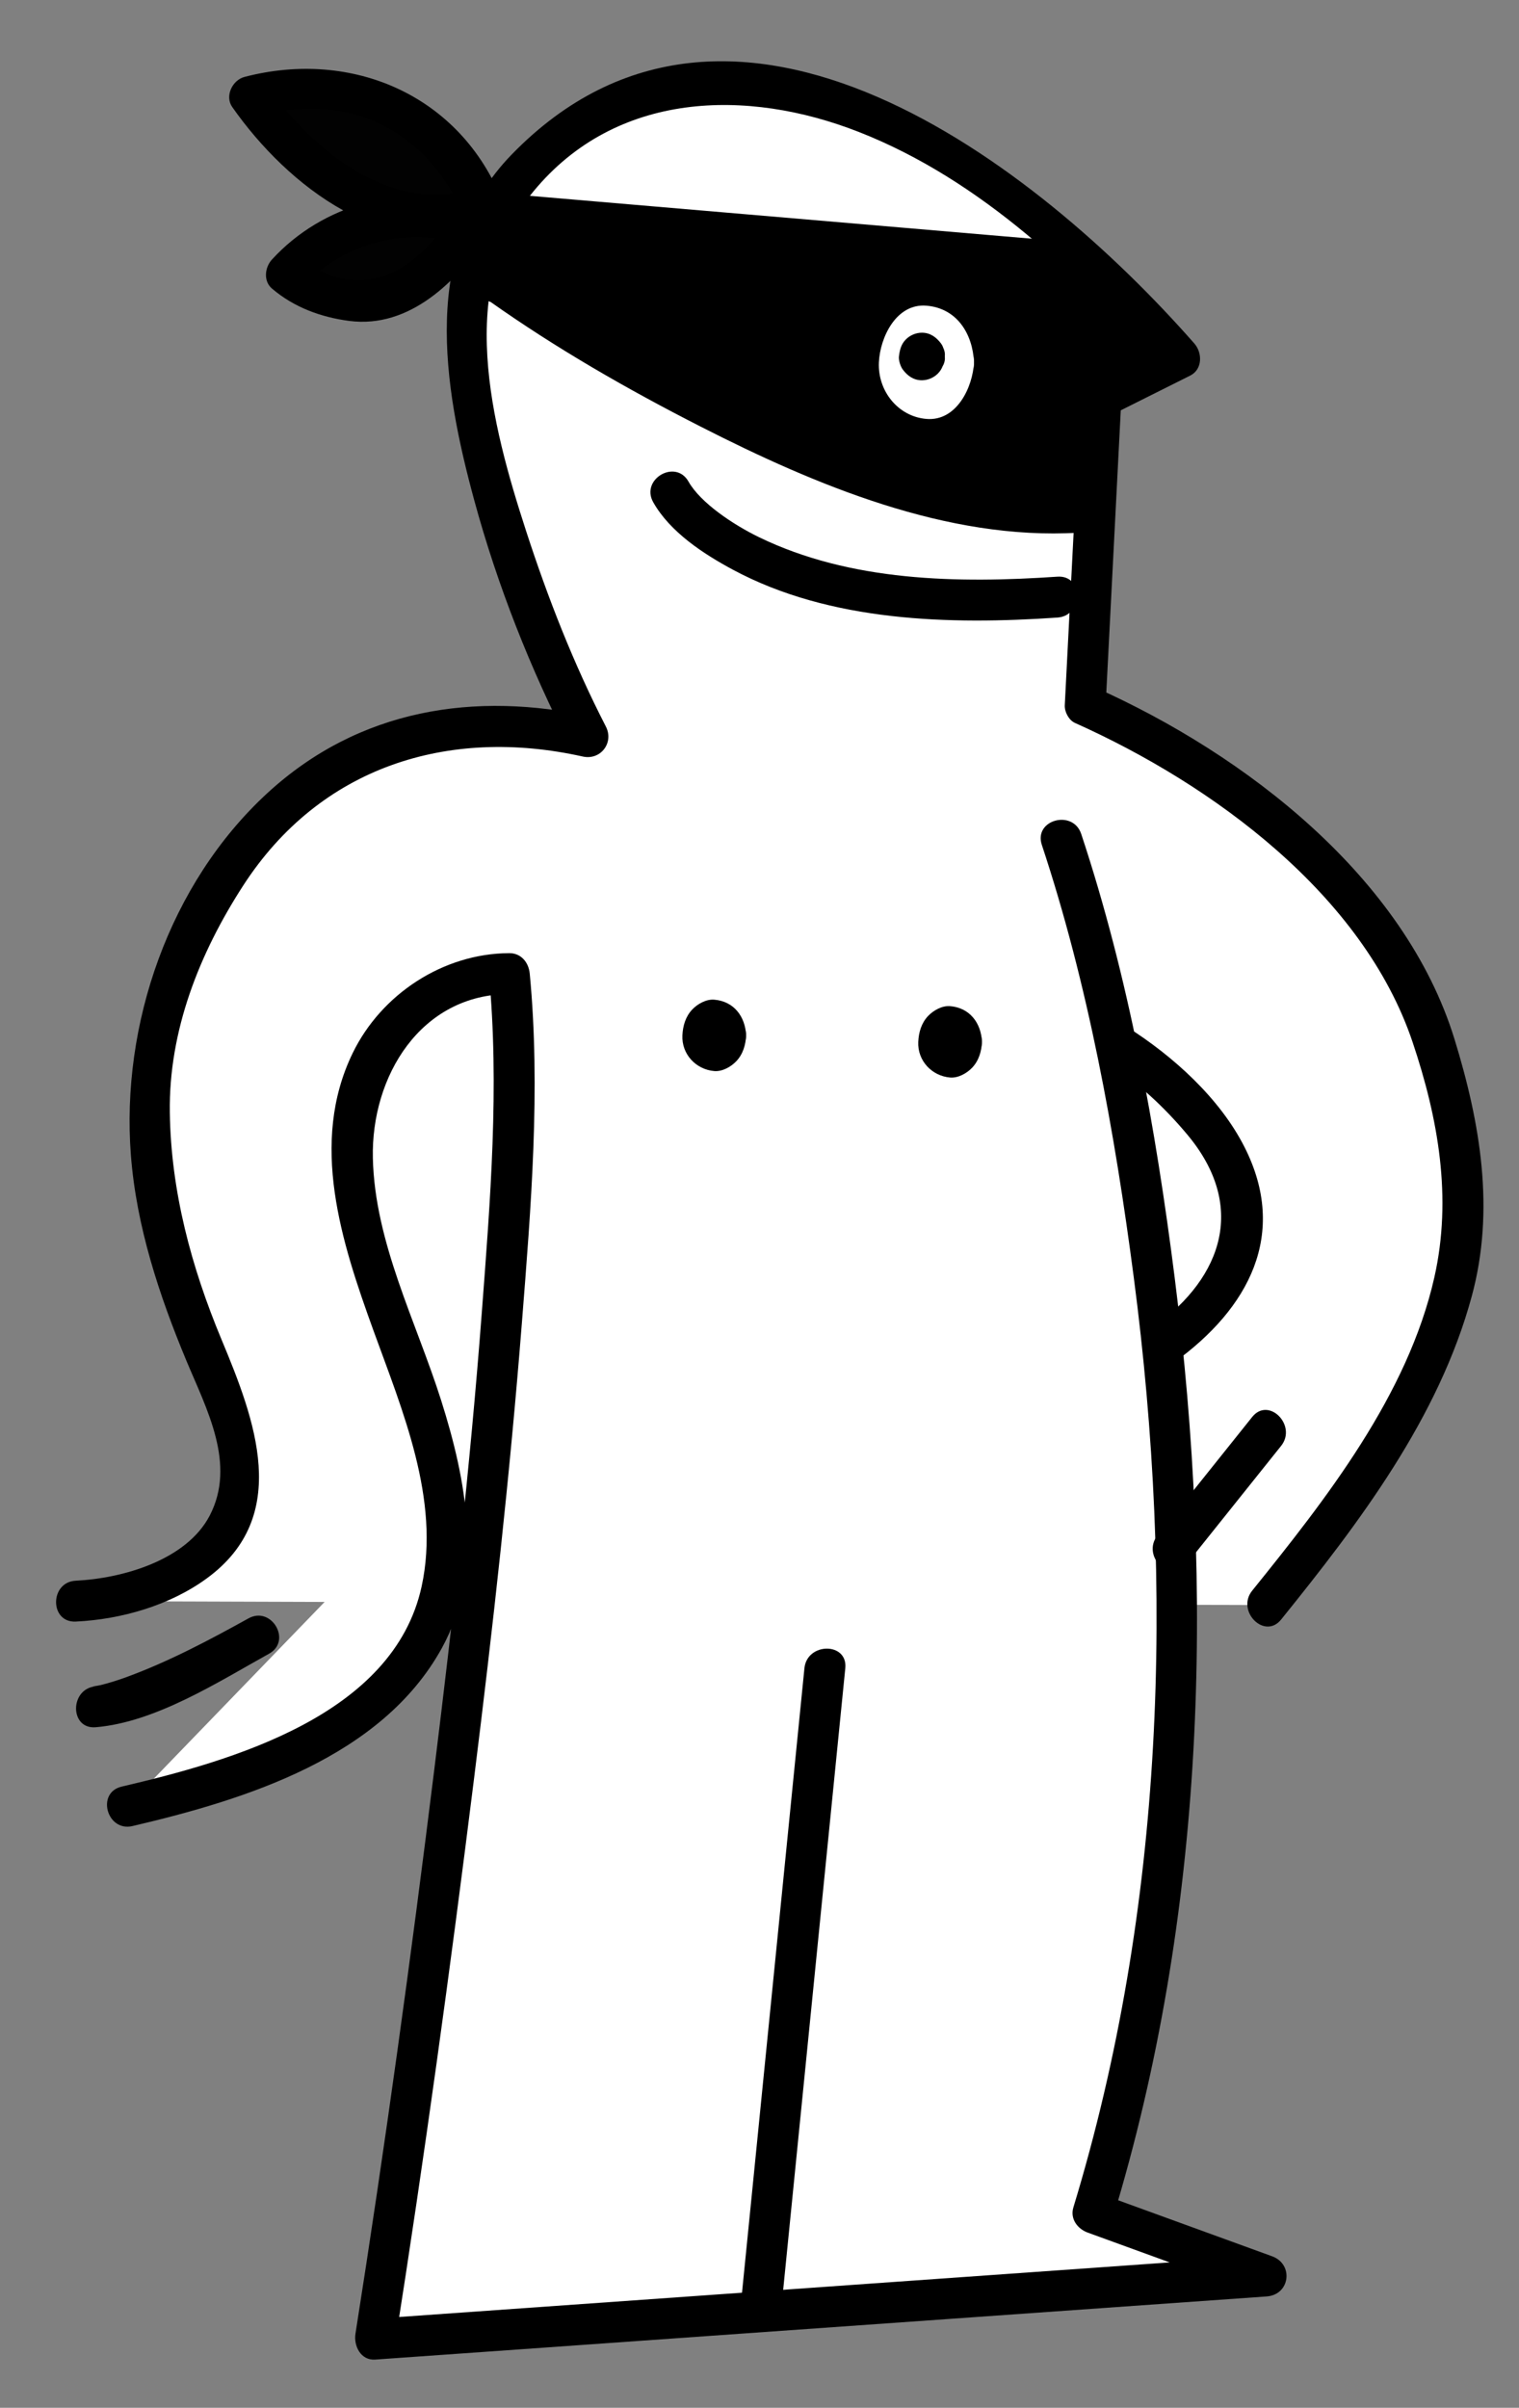 <?xml version="1.0" encoding="utf-8"?>
<!-- Generator: Adobe Illustrator 17.0.2, SVG Export Plug-In . SVG Version: 6.00 Build 0)  -->
<!DOCTYPE svg PUBLIC "-//W3C//DTD SVG 1.1//EN" "http://www.w3.org/Graphics/SVG/1.1/DTD/svg11.dtd">
<svg version="1.1" id="Lager_1" xmlns="http://www.w3.org/2000/svg" xmlns:xlink="http://www.w3.org/1999/xlink" x="0px" y="0px"
	 width="185.815px" height="294.381px" viewBox="740.601 233.858 185.815 294.381"
	 enable-background="new 740.601 233.858 185.815 294.381" xml:space="preserve">
<rect x="740.601" y="233.858" width="185.815" height="294.381" fill="#808080" stroke="none"/>
<g>
	<g>
		<path fill="#FFFFFF" d="M749.873,429.614c0,0,28.855-1.255,17.564-26.346c-5.601-12.446-13.1-32.015-5.018-51.437
			s23.595-34.163,50.134-27.89c0,0-17.535-33.893-14.476-55.973c1.888-13.625,19.327-28.039,39.567-23.161
			c12.239,2.95,27.986,10.616,47.287,32.812l-9.65,4.825l-1.93,37.637c0,0,34.427,15.28,42.462,40.532
			c6.755,21.231,7.085,35.821-20.266,69.483"/>
		<g>
			<path d="M749.873,432.114c5.58-0.271,11.494-1.972,16.024-5.28c10.42-7.609,5.884-19.418,1.796-29.218
				c-3.692-8.851-6.186-18.127-6.319-27.756c-0.139-10.001,3.616-19.449,8.974-27.728c9.394-14.516,25.031-19.453,41.541-15.78
				c2.187,0.487,3.845-1.688,2.823-3.672c-3.936-7.645-7.1-15.732-9.754-23.9c-4.241-13.054-8.705-29.897,0.927-41.555
				c10.093-12.215,26.073-12.604,39.775-7.234c14.926,5.85,27.107,17.564,37.504,29.396c0.169-1.309,0.337-2.618,0.506-3.926
				c-3.217,1.608-6.434,3.217-9.65,4.825c-0.802,0.401-1.195,1.312-1.238,2.159c-0.643,12.546-1.287,25.091-1.93,37.637
				c-0.041,0.795,0.489,1.824,1.238,2.159c16.841,7.529,35.247,20.99,41.313,39.038c3.138,9.336,4.856,19.017,2.657,28.751
				c-3.249,14.38-13.238,27.095-22.28,38.3c-2.005,2.484,1.51,6.046,3.536,3.536c9.552-11.836,19.288-24.627,23.327-39.547
				c2.856-10.55,1.039-21.167-2.116-31.408c-6.105-19.818-25.57-34.785-43.913-42.987c0.413,0.72,0.826,1.439,1.238,2.159
				c0.643-12.546,1.287-25.091,1.93-37.637c-0.413,0.72-0.826,1.439-1.238,2.159c3.217-1.608,6.434-3.217,9.65-4.825
				c1.523-0.762,1.505-2.79,0.506-3.926c-19.179-21.826-56.472-50.906-83.503-23.107c-11.21,11.529-8.401,28.264-4.563,42.348
				c2.814,10.329,6.856,20.584,11.761,30.11c0.941-1.224,1.882-2.448,2.823-3.672c-14.557-3.238-28.755-0.982-39.936,9.316
				c-11.973,11.027-17.902,28.271-16.67,44.24c0.673,8.717,3.459,17.145,6.804,25.164c2.45,5.872,6.117,12.612,2.838,18.904
				c-2.839,5.448-10.644,7.68-16.38,7.959C746.664,427.271,746.648,432.271,749.873,432.114L749.873,432.114z"/>
		</g>
	</g>
	<g>
		<path fill="#FFFFFF" d="M870.455,336.487c0,0,28.951,86.854,3.86,167.918l21.231,7.72l-109.05,7.72
			c0,0,20.266-128.351,16.406-166.953c0,0-20.121-0.097-19.156,24.03c0.965,24.126,38.624,62.679-27.6,77.783"/>
		<g>
			<path d="M868.044,337.152c5.657,17.046,8.927,35.138,11.25,52.895c4.952,37.86,3.785,77.002-7.39,113.693
				c-0.421,1.382,0.494,2.62,1.746,3.075c7.077,2.573,14.154,5.147,21.231,7.72c0.222-1.637,0.443-3.274,0.665-4.911
				c-36.35,2.573-72.7,5.147-109.05,7.72c0.804,1.055,1.607,2.11,2.411,3.165c3.624-22.971,6.79-46.023,9.669-69.098
				c2.319-18.584,4.398-37.207,5.87-55.879c1.11-14.081,2.305-28.533,0.956-42.64c-0.129-1.352-1.039-2.505-2.5-2.5
				c-8.092,0.03-15.654,5.016-19.152,12.205c-5.356,11.006-1.358,23.182,2.514,33.878c3.547,9.801,8.222,20.722,5.916,31.332
				c-3.431,15.784-23.26,21.338-36.699,24.486c-3.139,0.735-1.807,5.556,1.329,4.821c13.858-3.247,30.463-8.388,37.836-21.748
				c5.186-9.398,2.987-20.612-0.08-30.293c-3.07-9.69-8.121-19.295-8.353-29.629c-0.225-9.979,5.839-20.013,16.689-20.053
				c-0.833-0.833-1.667-1.667-2.5-2.5c1.316,13.761,0.169,27.828-0.873,41.567c-1.414,18.653-3.518,37.254-5.812,55.817
				c-2.844,23.013-6.018,45.999-9.632,68.904c-0.234,1.484,0.64,3.29,2.411,3.165c36.35-2.573,72.7-5.147,109.05-7.72
				c2.867-0.203,3.339-3.938,0.665-4.911c-7.077-2.573-14.154-5.147-21.231-7.72c0.582,1.025,1.164,2.05,1.746,3.075
				c11.322-37.175,12.43-76.668,7.568-115.023c-2.307-18.2-5.633-36.763-11.429-54.225
				C871.855,332.778,867.026,334.083,868.044,337.152L868.044,337.152z"/>
		</g>
	</g>
	<g>
		<line fill="none" x1="841.504" y1="437.817" x2="833.783" y2="515.021"/>
		<g>
			<path d="M839.004,437.817c-2.573,25.735-5.147,51.469-7.72,77.204c-0.321,3.208,4.682,3.177,5,0
				c2.573-25.735,5.147-51.469,7.72-77.204C844.325,434.609,839.322,434.64,839.004,437.817L839.004,437.817z"/>
		</g>
	</g>
	<g>
		<line fill="none" x1="895.546" y1="408.866" x2="883.966" y2="423.342"/>
		<g>
			<path d="M893.779,407.098c-3.86,4.825-7.72,9.65-11.581,14.476c-1.993,2.491,1.521,6.053,3.536,3.536
				c3.86-4.825,7.72-9.65,11.581-14.476C899.307,408.143,895.793,404.58,893.779,407.098L893.779,407.098z"/>
		</g>
	</g>
	<g>
		<g>
			<path d="M875.949,363.737c3.75,2.369,7.085,5.476,9.918,8.87c7.129,8.542,4.499,17.25-4.128,23.484
				c-2.587,1.869-0.095,6.21,2.524,4.317c9.082-6.563,13.972-15.66,8.575-26.31c-3.032-5.984-8.742-11.127-14.365-14.679
				C875.737,357.693,873.231,362.021,875.949,363.737L875.949,363.737z"/>
		</g>
	</g>
	<g>
		<g>
			<path d="M820.508,295.262c2.065,3.656,6.159,6.322,9.735,8.243c11.913,6.4,26.57,6.754,39.711,5.858c3.199-0.218,3.22-5.22,0-5
				c-12.183,0.831-25.307,0.614-36.521-4.834c-3.124-1.518-7.138-4.188-8.608-6.79C823.24,289.931,818.92,292.451,820.508,295.262
				L820.508,295.262z"/>
		</g>
	</g>
	<g>
		<ellipse fill="#FFFFFF" cx="852.372" cy="277.443" rx="0.306" ry="0.408"/>
		<g>
			<path d="M850.178,277.443c0.072-0.311,0.144-0.622,0.216-0.932c0.299-0.299,0.598-0.598,0.897-0.897
				c0.139-0.058,0.278-0.116,0.416-0.173c0.443,0,0.886,0,1.329,0c0.139,0.058,0.278,0.116,0.416,0.173
				c0.299,0.299,0.598,0.598,0.897,0.897c0.288,0.622,0.288,1.243,0,1.865c-0.299,0.299-0.598,0.598-0.897,0.897
				c-0.139,0.058-0.278,0.116-0.416,0.173c-0.443,0-0.886,0-1.329,0c-0.139-0.058-0.278-0.116-0.416-0.173
				c-0.299-0.299-0.598-0.598-0.897-0.897C850.322,278.064,850.25,277.754,850.178,277.443c0.084,0.691,0.22,1.256,0.732,1.768
				c0.467,0.467,1.107,0.732,1.768,0.732c1.239,0,2.664-1.144,2.5-2.5c-0.068-0.566-0.109-1.114-0.467-1.591
				c-0.584-0.778-1.328-1.317-2.339-1.317c-0.719,0-1.441,0.303-1.949,0.811c-0.596,0.596-0.76,1.293-0.858,2.097
				c-0.056,0.46,0.192,1.225,0.467,1.591c0.584,0.778,1.328,1.317,2.339,1.317c0.719,0,1.441-0.303,1.949-0.811
				c0.596-0.596,0.76-1.293,0.857-2.097c0.164-1.356-1.261-2.5-2.5-2.5c-0.66,0-1.301,0.266-1.768,0.732
				C850.399,276.187,850.262,276.752,850.178,277.443z"/>
		</g>
	</g>
	<g>
		<ellipse fill="#020202" cx="827.974" cy="360.444" rx="1.397" ry="1.863"/>
		<g>
			<path d="M826.872,360.444c0.027-0.582-0.166,0.363,0.091-0.197c-0.149,0.245-0.135,0.231,0.042-0.041
				c0.251-0.267,0.574-0.4,0.969-0.398c0.582-0.048,0.834,0.24,1.114,0.612c-0.135-0.241-0.137-0.23-0.007,0.033
				c-0.067-0.283-0.068-0.286-0.005-0.009c-0.016,0.069-0.031,0.137-0.047,0.206c0.083-0.283,0.068-0.286-0.044-0.008
				c0.15-0.245,0.135-0.231-0.042,0.041c-0.251,0.267-0.574,0.4-0.969,0.398c-0.582,0.048-0.834-0.24-1.114-0.612
				c0.135,0.241,0.137,0.23,0.007-0.033C826.934,360.718,826.936,360.721,826.872,360.444c0.063,1.361,1.089,2.5,2.5,2.5
				c1.315,0,2.563-1.138,2.5-2.5c-0.108-2.317-1.501-4.165-3.897-4.363c-0.986-0.082-2.041,0.514-2.696,1.202
				c-0.817,0.86-1.148,2.002-1.202,3.161c-0.108,2.31,1.669,4.179,3.897,4.363c0.986,0.082,2.041-0.514,2.696-1.202
				c0.818-0.86,1.148-2.002,1.202-3.161c0.063-1.362-1.185-2.5-2.5-2.5C827.961,357.944,826.935,359.083,826.872,360.444z"/>
		</g>
	</g>
	<g>
		<ellipse fill="#020202" cx="856.827" cy="361.235" rx="1.397" ry="1.863"/>
		<g>
			<path d="M855.724,361.235c0.027-0.582-0.166,0.363,0.091-0.197c-0.15,0.245-0.135,0.231,0.042-0.041
				c0.251-0.267,0.574-0.4,0.969-0.398c0.582-0.048,0.834,0.24,1.114,0.612c-0.135-0.241-0.137-0.23-0.007,0.033
				c-0.067-0.283-0.068-0.286-0.005-0.009c-0.016,0.069-0.031,0.137-0.047,0.206c0.083-0.283,0.068-0.286-0.044-0.009
				c0.15-0.245,0.135-0.231-0.042,0.041c-0.251,0.267-0.574,0.4-0.969,0.398c-0.582,0.048-0.834-0.24-1.114-0.612
				c0.135,0.241,0.137,0.23,0.007-0.033C855.787,361.509,855.788,361.512,855.724,361.235c0.063,1.361,1.089,2.5,2.5,2.5
				c1.315,0,2.563-1.138,2.5-2.5c-0.108-2.317-1.501-4.165-3.897-4.363c-0.986-0.082-2.041,0.514-2.696,1.202
				c-0.818,0.86-1.148,2.002-1.202,3.161c-0.108,2.31,1.669,4.179,3.897,4.363c0.986,0.082,2.041-0.514,2.696-1.202
				c0.818-0.86,1.148-2.002,1.202-3.161c0.063-1.362-1.185-2.5-2.5-2.5C856.814,358.735,855.788,359.874,855.724,361.235z"/>
		</g>
	</g>
</g>
<g>
	<g>
		<path d="M752.307,445.032c7.344-0.614,15.002-5.55,21.212-8.992c2.82-1.563,0.299-5.882-2.524-4.317
			c-4.831,2.677-9.744,5.281-14.939,7.185c-1.015,0.372-2.049,0.694-3.097,0.961c-0.409,0.104-1.59,0.242-0.653,0.163
			C749.118,440.298,749.092,445.301,752.307,445.032L752.307,445.032z"/>
	</g>
</g>
<g>
	<path d="M801.754,268.53c0,0,42.358,30.074,70.737,27.956l2.118-14.402l9.319-4.236l-11.86-11.86l-69.467-5.93L801.754,268.53z"/>
	<g>
		<path d="M800.493,270.689c8.16,5.775,16.923,10.798,25.821,15.33c14.012,7.136,30.138,13.928,46.178,12.968
			c1.011-0.061,2.245-0.708,2.411-1.835c0.644-4.382,1.289-8.764,1.933-13.146c0.287-1.949,0.42-0.39-0.86,0.191
			c0.948-0.431,1.896-0.862,2.844-1.293c2.123-0.965,4.247-1.93,6.37-2.896c1.492-0.678,1.558-2.875,0.506-3.926
			c-2.649-2.649-5.298-5.298-7.946-7.946c-1.635-1.635-3.496-4.459-5.976-4.671c-6.805-0.581-13.61-1.162-20.415-1.743
			c-16.252-1.387-32.505-2.775-48.757-4.162c-1.455-0.124-2.374,1.238-2.5,2.5c-0.282,2.824-0.565,5.648-0.847,8.472
			c-0.321,3.208,4.682,3.177,5,0c0.282-2.824,0.565-5.648,0.847-8.472c-0.833,0.833-1.667,1.667-2.5,2.5
			c15.635,1.335,31.269,2.669,46.904,4.004c7.138,0.609,14.276,1.219,21.415,1.828c1.881,0.161,0.463,0.448-0.568-0.583
			c1.076,1.076,2.152,2.152,3.228,3.228c2.86,2.86,5.72,5.72,8.581,8.581c0.169-1.309,0.337-2.618,0.506-3.926
			c-2.234,1.015-10.061,2.963-10.48,5.816c-0.702,4.772-1.403,9.543-2.105,14.315c0.804-0.612,1.607-1.224,2.411-1.835
			c-16.007,0.958-31.933-6.218-45.83-13.401c-8.144-4.209-16.156-8.913-23.646-14.214
			C800.378,264.504,797.884,268.842,800.493,270.689z"/>
	</g>
</g>
<g>
	<g>
		<ellipse fill="#FFFFFF" cx="853.931" cy="278.154" rx="3.317" ry="4.423"/>
		<g>
			<path fill="#FFFFFF" d="M854.748,278.154c-0.028,0.593-0.324,1.882-0.817,1.923c-0.483,0.04-0.792-1.395-0.817-1.923
				c-0.028-0.596,0.361-1.885,0.817-1.923C854.414,276.191,854.724,277.626,854.748,278.154c0.15,3.21,5.15,3.225,5,0
				c-0.163-3.508-2.097-6.615-5.817-6.923c-3.703-0.307-5.676,3.888-5.817,6.923c-0.163,3.498,2.338,6.635,5.817,6.923
				c3.703,0.307,5.676-3.888,5.817-6.923C859.899,274.929,854.898,274.944,854.748,278.154z"/>
		</g>
	</g>
	<g>
		<ellipse fill="#FFFFFF" cx="853.372" cy="277.443" rx="0.306" ry="0.408"/>
		<g>
			<path d="M851.178,277.443c0.072-0.311,0.144-0.622,0.216-0.932c0.299-0.299,0.598-0.598,0.897-0.897
				c0.139-0.058,0.278-0.116,0.416-0.173c0.443,0,0.886,0,1.329,0c0.139,0.058,0.278,0.116,0.416,0.173
				c0.299,0.299,0.598,0.598,0.897,0.897c0.288,0.622,0.288,1.243,0,1.865c-0.299,0.299-0.598,0.598-0.897,0.897
				c-0.139,0.058-0.278,0.116-0.416,0.173c-0.443,0-0.886,0-1.329,0c-0.139-0.058-0.278-0.116-0.416-0.173
				c-0.299-0.299-0.598-0.598-0.897-0.897C851.322,278.064,851.25,277.754,851.178,277.443c0.084,0.691,0.22,1.256,0.732,1.768
				c0.467,0.467,1.107,0.732,1.768,0.732c1.239,0,2.664-1.144,2.5-2.5c-0.068-0.566-0.109-1.114-0.467-1.591
				c-0.584-0.778-1.328-1.317-2.339-1.317c-0.719,0-1.441,0.303-1.949,0.811c-0.596,0.596-0.76,1.293-0.858,2.097
				c-0.056,0.46,0.192,1.225,0.467,1.591c0.584,0.778,1.328,1.317,2.339,1.317c0.719,0,1.441-0.303,1.949-0.811
				c0.596-0.596,0.76-1.293,0.857-2.097c0.164-1.356-1.261-2.5-2.5-2.5c-0.66,0-1.301,0.266-1.768,0.732
				C851.399,276.187,851.262,276.752,851.178,277.443z"/>
		</g>
	</g>
</g>
<g>
	<path fill="#020202" d="M799.663,259.176c0,0-7.5-19.499-28.499-13.499C771.165,245.676,784.664,265.175,799.663,259.176z"/>
	<g>
		<path d="M802.074,258.511c-5.115-12.98-18.375-18.7-31.574-15.245c-1.47,0.385-2.426,2.343-1.494,3.672
			c6.832,9.741,18.91,19.065,31.322,14.648c3.015-1.073,1.716-5.905-1.329-4.821c-10.151,3.612-20.088-4.383-25.675-12.35
			c-0.498,1.224-0.996,2.448-1.494,3.673c7.302-1.911,14.323-1.058,20.001,4.146c1.626,1.49,2.949,3.26,4.101,5.13
			c0.356,0.578,1.542,3.039,1.321,2.478C798.421,262.804,803.258,261.514,802.074,258.511z"/>
	</g>
</g>
<g>
	<path fill="#020202" d="M798.129,261.363c0,0-13.499-4.5-22.499,6C775.63,267.363,787.629,277.862,798.129,261.363z"/>
	<g>
		<path d="M798.793,258.952c-8.844-2.845-18.716-0.146-24.931,6.643c-0.864,0.943-1.069,2.622,0,3.536
			c2.685,2.294,5.985,3.511,9.453,3.963c7.399,0.963,13.228-4.876,16.973-10.468c1.8-2.688-2.533-5.188-4.317-2.524
			c-3.086,4.608-7.448,8.978-13.442,7.851c-1.739-0.327-4.347-1.688-5.13-2.357c0,1.178,0,2.357,0,3.536
			c5.081-5.549,12.849-7.678,20.067-5.357C800.542,264.764,801.85,259.936,798.793,258.952z"/>
	</g>
</g>
</svg>
